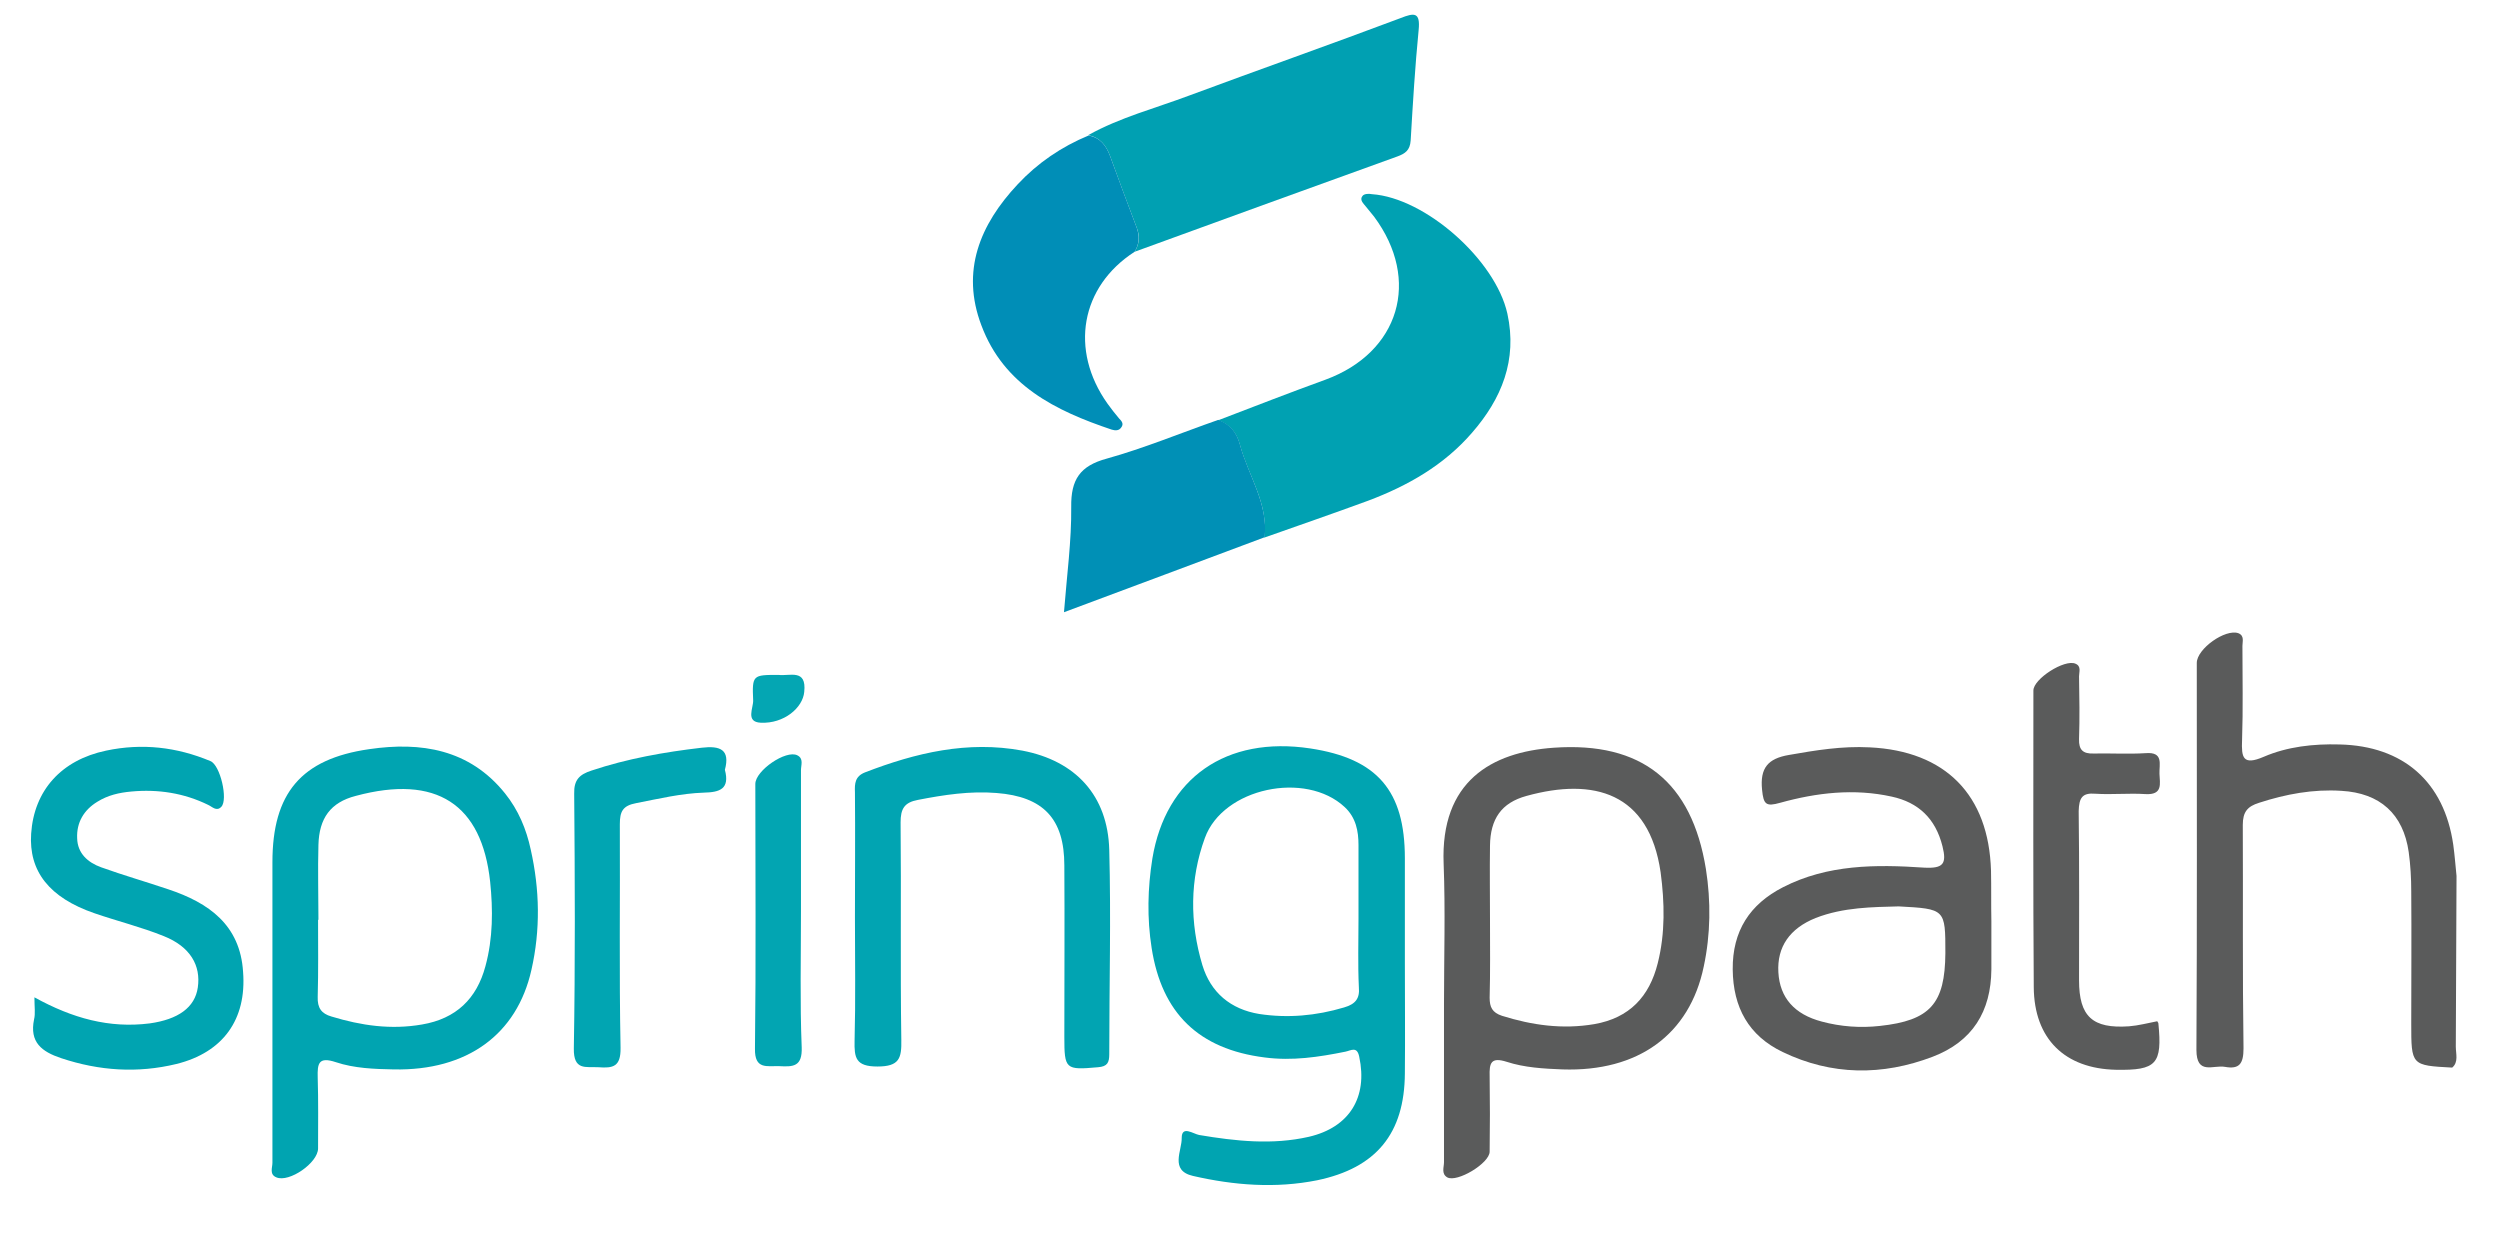 <?xml version="1.0" encoding="utf-8"?>
<!-- Generator: Adobe Illustrator 21.1.0, SVG Export Plug-In . SVG Version: 6.00 Build 0)  -->
<svg version="1.1" id="Layer_1" xmlns="http://www.w3.org/2000/svg" xmlns:xlink="http://www.w3.org/1999/xlink" x="0px" y="0px"
	 viewBox="0 0 690.1 345.2" style="enable-background:new 0 0 690.1 345.2;" xml:space="preserve">
<style type="text/css">
	.st0{fill:none;}
	.st1{fill:#497B32;}
	.st2{fill:#A1B351;}
	.st3{fill:#769A50;}
	.st4{fill:#92A959;}
	.st5{fill:#D4D4D4;}
	.st6{fill:#2A6733;}
	.st7{fill:#9DAD33;}
	.st8{fill:#A9B432;}
	.st9{fill:#6F9233;}
	.st10{fill:#9EB04D;}
	.st11{fill:#3E7334;}
	.st12{fill:#397033;}
	.st13{fill:#9DAD36;}
	.st14{fill:#568232;}
	.st15{fill:#898C8C;}
	.st16{fill:#5D8632;}
	.st17{fill:#A2B28D;}
	.st18{fill:#AABC6C;}
	.st19{fill:#829A34;}
	.st20{fill:#CBD8B4;}
	.st21{fill:#B5C689;}
	.st22{fill:#BFCF9F;}
	.st23{fill:#D4D5D2;}
	.st24{fill:#AABB72;}
	.st25{fill:#558232;}
	.st26{fill:#BCCC98;}
	.st27{fill:#9C9F9E;}
	.st28{fill:#94A855;}
	.st29{fill:#A5B862;}
	.st30{fill:#A6B962;}
	.st31{fill:#B2C483;}
	.st32{fill:#CCCECB;}
	.st33{fill:#A3B559;}
	.st34{fill:#77933B;}
	.st35{fill:#D4DEC4;}
	.st36{fill:#C4D2A8;}
	.st37{fill:#B7C891;}
	.st38{fill:none;stroke:#B7C891;stroke-width:0;stroke-linecap:round;stroke-linejoin:round;}
	.st39{fill:#C1C2C3;}
	.st40{fill:#8A9F54;}
	.st41{fill:#D0DDC0;}
	.st42{fill:#7E9855;}
	.st43{fill:#B3C586;}
	.st44{fill:#96AC5F;}
	.st45{fill:#B0C27F;}
	.st46{fill:#8FA449;}
	.st47{fill:#BECE9E;}
	.st48{fill:#D6D9D0;}
	.st49{fill:#404040;}
	.st50{fill:#414141;}
	.st51{fill:#424242;}
	.st52{fill:#326798;}
	.st53{fill:#EBEBEB;}
	.st54{fill:#020202;}
	.st55{fill:#ECECEC;}
	.st56{fill:#010101;}
	.st57{fill:#030303;}
	.st58{fill:#040404;}
	.st59{fill:#BDBDBD;}
	.st60{fill:#E8E8E8;}
	.st61{fill:#CDCDCE;}
	.st62{fill:#CFCFCF;}
	.st63{fill:#003366;}
	.st64{fill-rule:evenodd;clip-rule:evenodd;fill:#2CB8EB;}
	.st65{fill:#2CB8EB;}
	.st66{fill:#81B83A;}
	.st67{fill-rule:evenodd;clip-rule:evenodd;fill:#81B83A;}
	.st68{fill:#5A5B5E;}
	.st69{fill:#F39D7C;}
	.st70{fill:#F5B297;}
	.st71{fill:#ED6129;}
	.st72{fill:#00A4B1;}
	.st73{fill:#00A1B2;}
	.st74{fill:#5A5B5B;}
	.st75{fill:#00A0B2;}
	.st76{fill:#01A4B2;}
	.st77{fill:#008EB7;}
	.st78{fill:#0090B6;}
	.st79{fill:#01A5B2;}
	.st80{fill:#02A5B2;}
	.st81{fill:#04A6B3;}
</style>
<path class="st72" d="M387.8,236.9c0-18.6-7.6-27.5-26.1-30.3c-23.2-3.5-39.9,8.1-43.6,30.4c-1.3,8.2-1.5,16.4-0.2,24.7
	c2.8,18,13,27.9,31.2,30.2c7.6,1,14.9-0.1,22.3-1.6c1.5-0.3,3.2-1.6,3.8,1.4c2.4,11.2-2.7,19.5-13.9,22.1
	c-10.1,2.3-20.2,1.2-30.3-0.5c-1.6-0.3-4.8-2.7-4.8,0.8c0.1,3.5-3.4,9,3.1,10.5c11.3,2.6,22.8,3.5,34.3,1.2
	c16.3-3.4,24.1-12.9,24.2-29.5c0.1-10.2,0-20.4,0-30.6C387.8,256.1,387.8,246.5,387.8,236.9z M371,278.1c-7.7,2.3-15.5,3-23.4,1.8
	c-7.9-1.3-13.4-5.9-15.7-13.5c-3.5-11.7-3.5-23.6,0.7-35.1c5-13.8,27.8-18.6,38.6-8.5c3.1,2.9,3.8,6.6,3.8,10.5c0,6.7,0,13.5,0,20.2
	c0,6.3-0.2,12.7,0.1,19C375.4,275.7,374.1,277.2,371,278.1z"/>
<path class="st73" d="M376.1,54.1c-0.9,1.1,0.3,2.1,1,3c0.7,0.9,1.5,1.8,2.2,2.7c13,17.5,7,37.5-13.4,45
	c-9.9,3.6-19.7,7.4-29.6,11.2c3.3,1.2,5.1,3.5,6,6.9c2.3,8.5,7.9,16.1,6.7,25.5c9.6-3.4,19.2-6.7,28.7-10.2
	c10.9-4.1,20.9-9.8,28.6-18.7c8.2-9.4,12.6-20.1,9.8-32.9c-3.3-14.9-22.7-32-37.4-33C377.8,53.4,376.5,53.5,376.1,54.1z"/>
<path class="st72" d="M139.4,219c-9.8-12.2-23.2-14.3-37.5-12.2C83.1,209.5,75.2,219,75.2,238c0,12.9,0,25.8,0,38.6
	c0,14.8,0,29.6,0,44.4c0,1.3-0.9,3.2,1.1,4c3.5,1.5,11.5-4,11.5-8c0-6.5,0.1-13.1-0.1-19.6c-0.1-3.8,0.2-5.8,5-4.2
	c5.1,1.7,10.6,1.9,16,2c20.2,0.4,34-9.6,38-27.5c2.5-11,2.3-22.1-0.2-33.2C145.3,228.9,143.1,223.6,139.4,219z M134,266.7
	c-2.4,9-8.1,14.5-17.5,16.1c-8.6,1.5-16.8,0.3-25-2.2c-2.8-0.8-3.9-2.4-3.8-5.4c0.2-7.1,0.1-14.2,0.1-21.3c0,0,0,0,0.1,0
	c0-6.9-0.2-13.8,0-20.7c0.2-7.3,3.3-11.7,10.3-13.5c22.3-6,34.8,2.3,37.1,23.7C136.1,251.1,136.1,259,134,266.7z"/>
<path class="st74" d="M428.9,206.4c-17.2,1.2-31.3,9.3-30.4,32c0.5,12.9,0.1,25.8,0.1,38.6c0,7.3,0,14.6,0,21.9c0,7.3,0,14.6,0,21.9
	c0,1.4-0.8,3.2,0.9,4.2c2.7,1.5,11.7-3.9,11.7-7.1c0.1-6.9,0.1-13.8,0-20.8c-0.1-3.6,0.3-5.4,4.7-4c4.9,1.6,10.2,1.9,15.4,2.1
	c20.9,0.7,35.1-9.6,39-28.4c1.9-8.9,2-18,0.6-26.9C467,215.8,453.2,204.7,428.9,206.4z M457.6,265.9c-2.3,9.2-7.8,15.1-17.5,16.8
	c-8.8,1.5-17.2,0.3-25.5-2.3c-2.7-0.9-3.4-2.4-3.4-5c0.2-7.1,0.1-14.2,0.1-21.3c0,0,0,0,0,0c0-6.9-0.1-13.8,0-20.7
	c0.1-7.3,3.1-11.8,10.1-13.7c18.5-5.1,33.8-1,37,21.1C459.5,249.1,459.7,257.6,457.6,265.9z"/>
<path class="st74" d="M677.9,288.9c0.1-15.7,0.1-31.4,0.2-47.1c-0.3-2.9-0.5-5.7-0.9-8.6c-2.5-17.4-13.8-27.3-31.4-27.7
	c-7.2-0.2-14.4,0.6-20.9,3.4c-5.8,2.5-6.2,0.2-6-4.6c0.3-8.6,0.1-17.3,0.1-26c0-1.2,0.6-2.8-1.1-3.5c-3.6-1.3-11.5,4.3-11.5,8.2
	c0,35.6,0.1,71.2-0.1,106.8c0,7.1,4.7,4.1,7.9,4.7c3.9,0.7,5.1-0.8,5.1-5.1c-0.3-20.6-0.1-41.2-0.2-61.7c0-3.6,1.3-5.1,4.5-6.1
	c7.4-2.4,14.9-3.8,22.7-3.3c10.7,0.6,17.1,6.4,18.6,16.9c0.5,3.6,0.7,7.3,0.7,10.9c0.1,12.1,0,24.2,0,36.4c0,11.6,0,11.6,11.3,12.2
	c0,0,0,0,0,0C678.7,293.2,677.9,290.9,677.9,288.9z"/>
<path class="st75" d="M306.4,43c2.4,6.7,4.9,13.3,7.4,19.9c0.9,2.3,0.7,4.5-0.6,6.6c24.2-8.8,48.3-17.6,72.5-26.3
	c2.2-0.8,3.5-1.7,3.7-4.4c0.6-10.2,1.2-20.3,2.2-30.5c0.5-5-1.2-4.8-5-3.3c-19.4,7.3-39,14.2-58.4,21.4c-9.3,3.5-19,6-27.8,10.9
	C303.7,38,305.3,40.1,306.4,43z"/>
<path class="st74" d="M549.6,240.4c-0.6-21-12.6-33.1-33.5-34.1c-7.6-0.4-14.9,0.8-22.3,2.1c-5.8,1-8,3.6-7.4,9.6
	c0.4,4.1,1.1,4.7,5,3.6c10.1-2.8,20.4-4,30.8-1.7c7.4,1.6,12.1,6.1,14,13.7c1.2,4.8,0.3,6.2-5.1,5.9c-13.3-0.9-26.6-0.9-38.9,5.4
	c-9.2,4.7-14,12.1-13.9,22.7c0.1,10.5,4.4,18.3,13.8,22.8c13.5,6.5,27.5,6.6,41.4,1.3c11-4.2,16.1-12.5,16.2-24.1
	c0-4.4,0-8.8,0-13.3C549.6,249.6,549.7,245,549.6,240.4z M518.9,283.2c-5.4,0.6-10.8,0.2-16-1.2c-7.6-2-11.6-6.6-12-13.6
	c-0.4-7,3.1-12.1,10.3-15c7.7-3,15.8-3,22.9-3.2c12.9,0.7,12.9,0.7,12.9,12.9C536.9,277.1,532.8,281.7,518.9,283.2z"/>
<path class="st76" d="M306.2,234.6c-0.4-15-9.3-24.6-24-27.4c-15.1-2.8-29.4,0.6-43.4,6c-2.8,1.1-2.9,3.1-2.8,5.5
	c0.1,11.5,0,23.1,0,34.6c0,11.4,0.2,22.7-0.1,34c-0.1,4.7,0.3,7.1,6.3,7.1c6.1,0,6.7-2.3,6.6-7.4c-0.3-20,0-40-0.2-60
	c0-3.7,1-5.5,4.8-6.2c7.2-1.4,14.4-2.5,21.7-1.9c12.9,1,18.7,7.1,18.7,20c0.1,15.8,0,31.5,0,47.3c0,9,0.3,9.2,9.3,8.4
	c2.6-0.2,3.1-1.3,3.1-3.6C306.2,272.3,306.7,253.4,306.2,234.6z"/>
<path class="st72" d="M46.5,245.5c-6.2-2.1-12.5-3.9-18.6-6.1c-3.6-1.3-6.5-3.8-6.6-8c-0.2-4.3,1.8-7.8,5.6-10.1
	c2.9-1.8,6-2.5,9.3-2.8c7.4-0.7,14.6,0.4,21.3,3.7c1.1,0.5,2.3,1.9,3.6,0.5c1.9-2-0.3-11.5-3-12.6c-9.3-3.9-18.9-5-28.8-2.9
	c-12.4,2.6-19.9,11-20.7,22.9c-0.7,10.4,5,17.7,17.5,22c6.4,2.2,12.9,3.8,19.1,6.3c7.3,2.9,10.3,8.1,9.4,14.2
	c-0.8,5.5-5.4,8.8-13.3,9.9c-11.1,1.4-21.3-1.4-31.8-7.2c0,2.7,0.3,4.5-0.1,6.1c-1.3,6.3,2.1,8.9,7.5,10.7
	c10.5,3.5,21.1,4.2,31.8,1.6c12.9-3.2,19.4-12.3,18.4-25.4C66.3,255.3,57.6,249.2,46.5,245.5z"/>
<path class="st77" d="M306.9,118.6c1,0.3,2,0.3,2.6-0.6c0.8-1,0.1-1.8-0.6-2.5c-1.1-1.3-2.2-2.7-3.2-4.1
	c-10.5-14.8-7.4-32.3,7.5-41.9c1.3-2.1,1.4-4.3,0.6-6.6c-2.5-6.6-5-13.3-7.4-19.9c-1.1-2.9-2.7-5-5.9-5.6
	c-7.5,3.1-14.1,7.6-19.6,13.5c-10.4,11.1-15.7,23.9-10,38.9C277.1,106.4,291.4,113.4,306.9,118.6z"/>
<path class="st78" d="M342.3,122.8c-0.9-3.4-2.7-5.7-6-6.9c-10.3,3.6-20.4,7.8-30.8,10.7c-7.4,2-9.9,5.8-9.8,13.3
	c0.1,9.4-1.2,18.9-2,29.1c19.1-7.1,37.2-13.9,55.4-20.7C350.1,138.9,344.6,131.3,342.3,122.8z"/>
<path class="st74" d="M578.4,219.1c4.6,0.3,9.2-0.2,13.8,0.1c4.9,0.3,4-2.9,3.9-5.6c-0.1-2.6,1.2-6.1-3.8-5.7
	c-4.8,0.3-9.6,0-14.4,0.1c-2.9,0.1-4.1-1-4-4c0.2-5.8,0.1-11.5,0-17.3c0-1.2,0.7-2.8-1-3.5c-3-1.3-11.6,4.2-11.6,7.4
	c0,27.3-0.1,54.6,0.1,81.9c0.1,14.3,8.6,22.5,22.7,22.8c11.2,0.2,12.8-1.6,11.7-12.8c0-0.2-0.2-0.3-0.3-0.6
	c-2.6,0.5-5.2,1.2-7.8,1.4c-10.1,0.7-13.8-2.7-13.8-12.7c0-15.6,0.1-31.2-0.1-46.7C573.9,220.2,574.8,218.8,578.4,219.1z"/>
<path class="st79" d="M193.7,206.4c-10.3,1.2-20.5,3-30.4,6.3c-3.4,1.1-4.9,2.6-4.8,6.4c0.2,23.4,0.3,46.9-0.1,70.3
	c-0.1,6.2,3.3,5,6.8,5.2c4,0.3,6.2-0.1,6.1-5.4c-0.4-20.5-0.1-41.1-0.2-61.7c0-3.5,0.8-5.1,4.5-5.8c6.2-1.2,12.4-2.7,18.7-2.9
	c4.4-0.1,7.2-1,5.8-6.3C201.6,206.9,198.8,205.8,193.7,206.4z"/>
<path class="st80" d="M221.1,251.7c0-13,0-26.1,0-39.1c0-1.4,0.8-3.2-1-4.1c-3.1-1.6-11.6,4.2-11.6,7.9c0,24.4,0.2,48.7-0.1,73.1
	c-0.1,5.8,3.3,4.7,6.7,4.8c3.8,0.2,6.4,0.2,6.2-5.2C220.8,276.7,221.1,264.2,221.1,251.7z"/>
<path class="st81" d="M214.9,186.3c-7.1,0-7.3,0-7,7c0.1,2.1-2.2,6,2.1,6.2c6.4,0.3,11.6-4.1,12-8.5
	C222.7,184.5,218,186.7,214.9,186.3z"/>
</svg>
